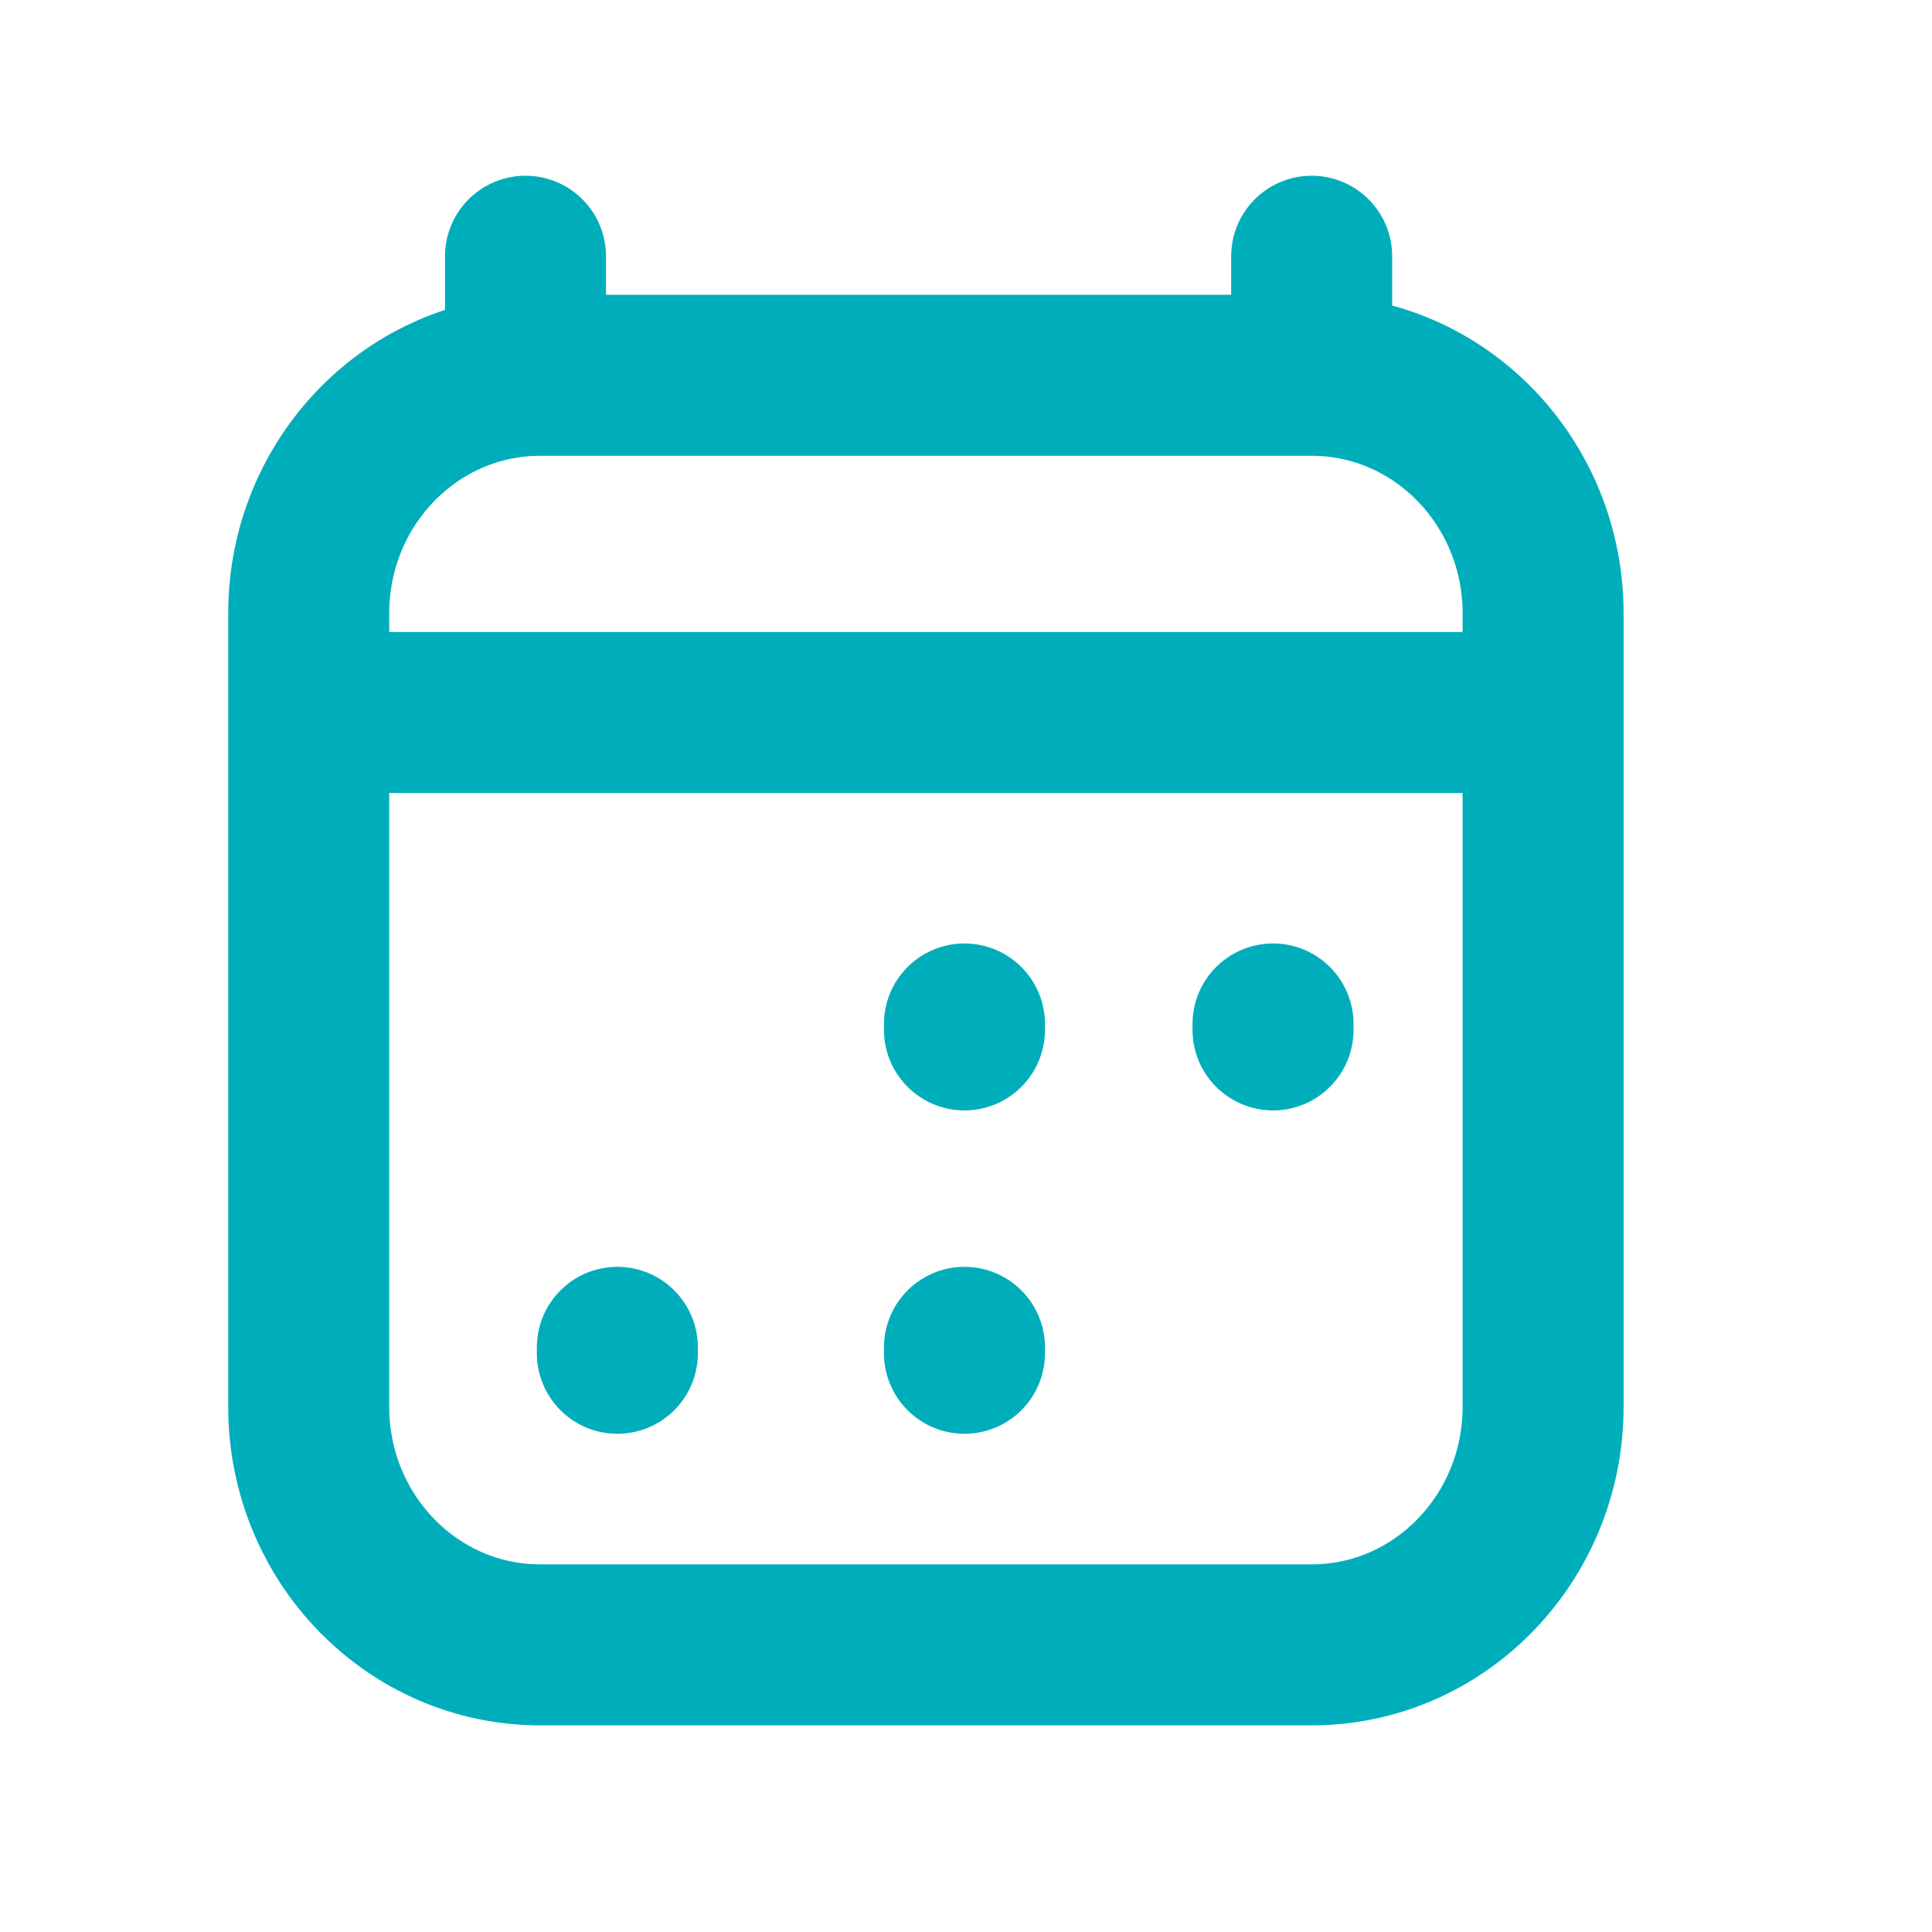 <svg width="24" height="24" viewBox="0 0 24 24" fill="none" xmlns="http://www.w3.org/2000/svg">
<path d="M7.669 16.811V16.737M11.981 16.811V16.737M11.981 12.794V12.72M15.814 12.794V12.72M4.794 8.851H18.21M6.528 3.183V4.662M16.294 3.183V4.662M16.294 4.662H6.71C5.122 4.662 3.835 5.986 3.835 7.619V17.476C3.835 19.109 5.122 20.433 6.71 20.433H16.294C17.881 20.433 19.169 19.109 19.169 17.476L19.169 7.619C19.169 5.986 17.881 4.662 16.294 4.662Z" stroke="#00AEBB" stroke-width="2" stroke-linecap="round" stroke-linejoin="round"/>
</svg>
